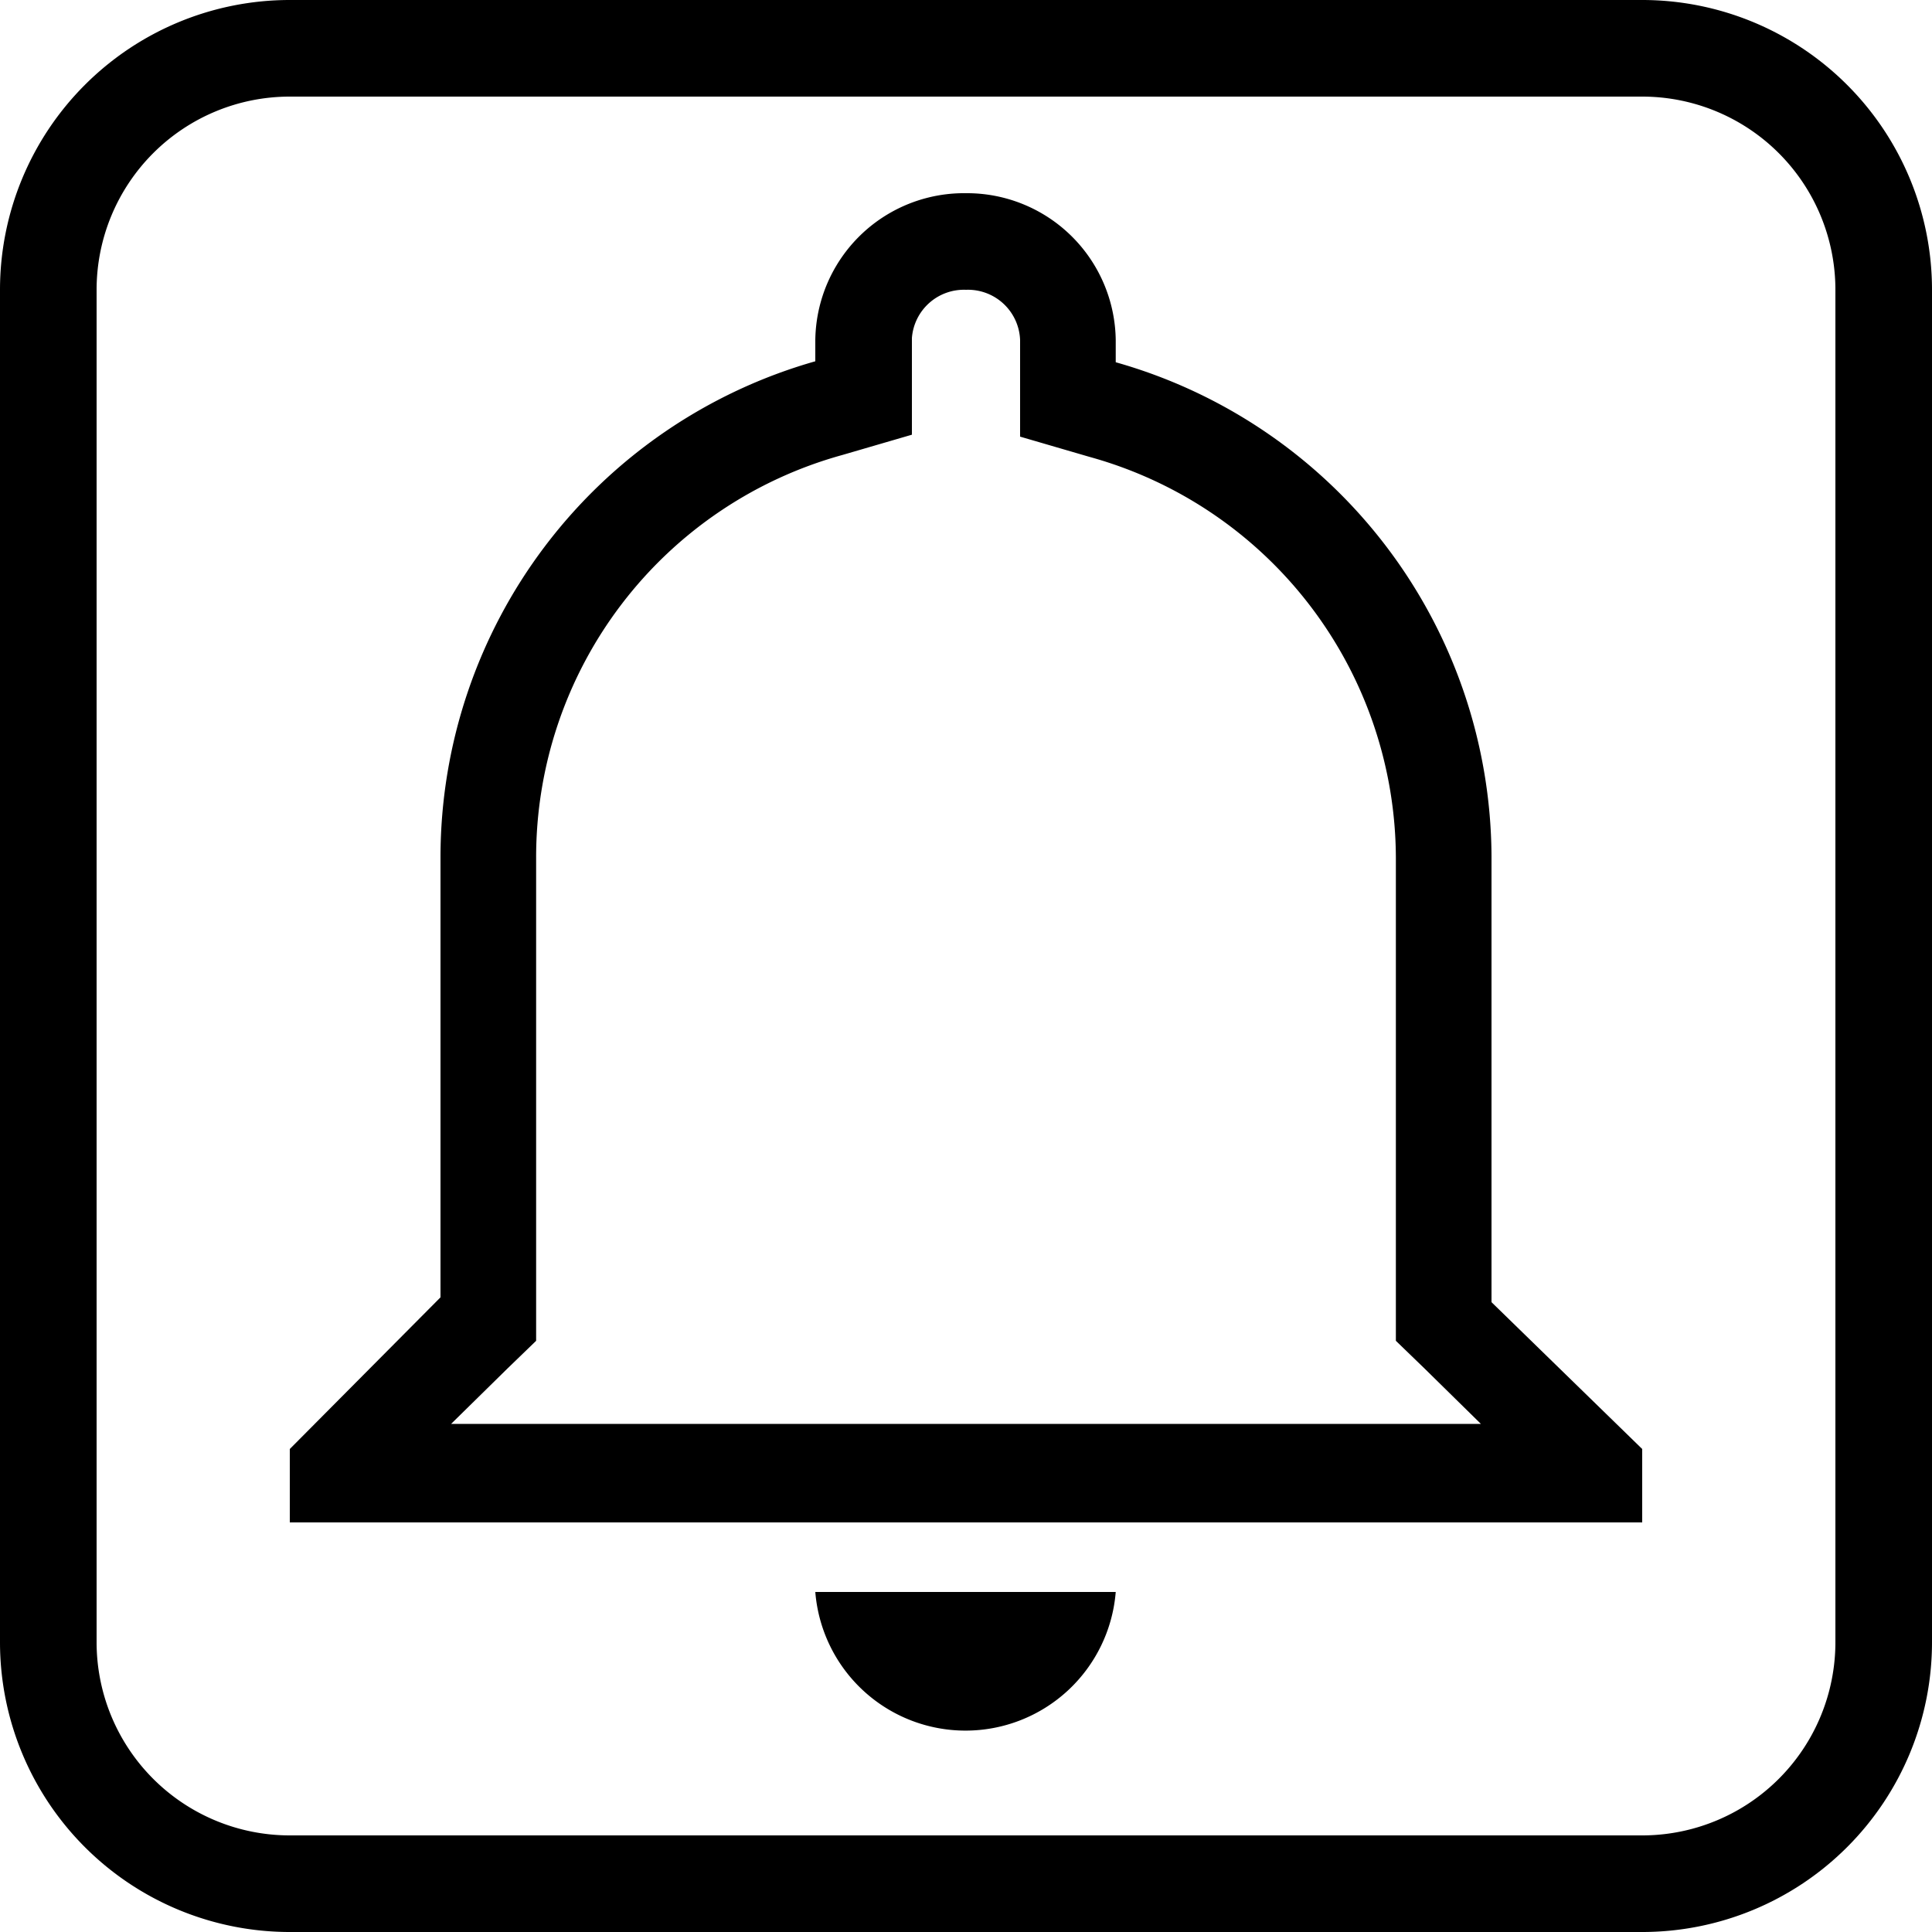 <svg id="Layer_1" data-name="Layer 1" xmlns="http://www.w3.org/2000/svg" viewBox="0 0 20 20"><title>system-notification-icon</title><path d="M17,1a2,2,0,0,1,2,2V17a2,2,0,0,1-2,2H3a2,2,0,0,1-2-2V3A2,2,0,0,1,3,1H17m0-1H3A3,3,0,0,0,0,3V17a3,3,0,0,0,3,3H17a3,3,0,0,0,3-3V3a3,3,0,0,0-3-3Z"/><path d="M11.56,16.48H8.44a1.56,1.56,0,0,0,3.11,0Z"/><path d="M10,3a.54.54,0,0,1,.56.52v1l.72.21a4.32,4.32,0,0,1,3.17,4.15v5l.3.29.58.57H4.67l.58-.57.3-.29v-5A4.32,4.32,0,0,1,8.72,4.71l.72-.21v-1A.54.54,0,0,1,10,3m0-1A1.54,1.54,0,0,0,8.44,3.52v.22A5.34,5.34,0,0,0,4.56,8.86v4.57L3,15v.76H17V15l-1.56-1.52V8.86a5.34,5.34,0,0,0-3.89-5.11V3.52A1.54,1.54,0,0,0,10,2Z"/></svg>